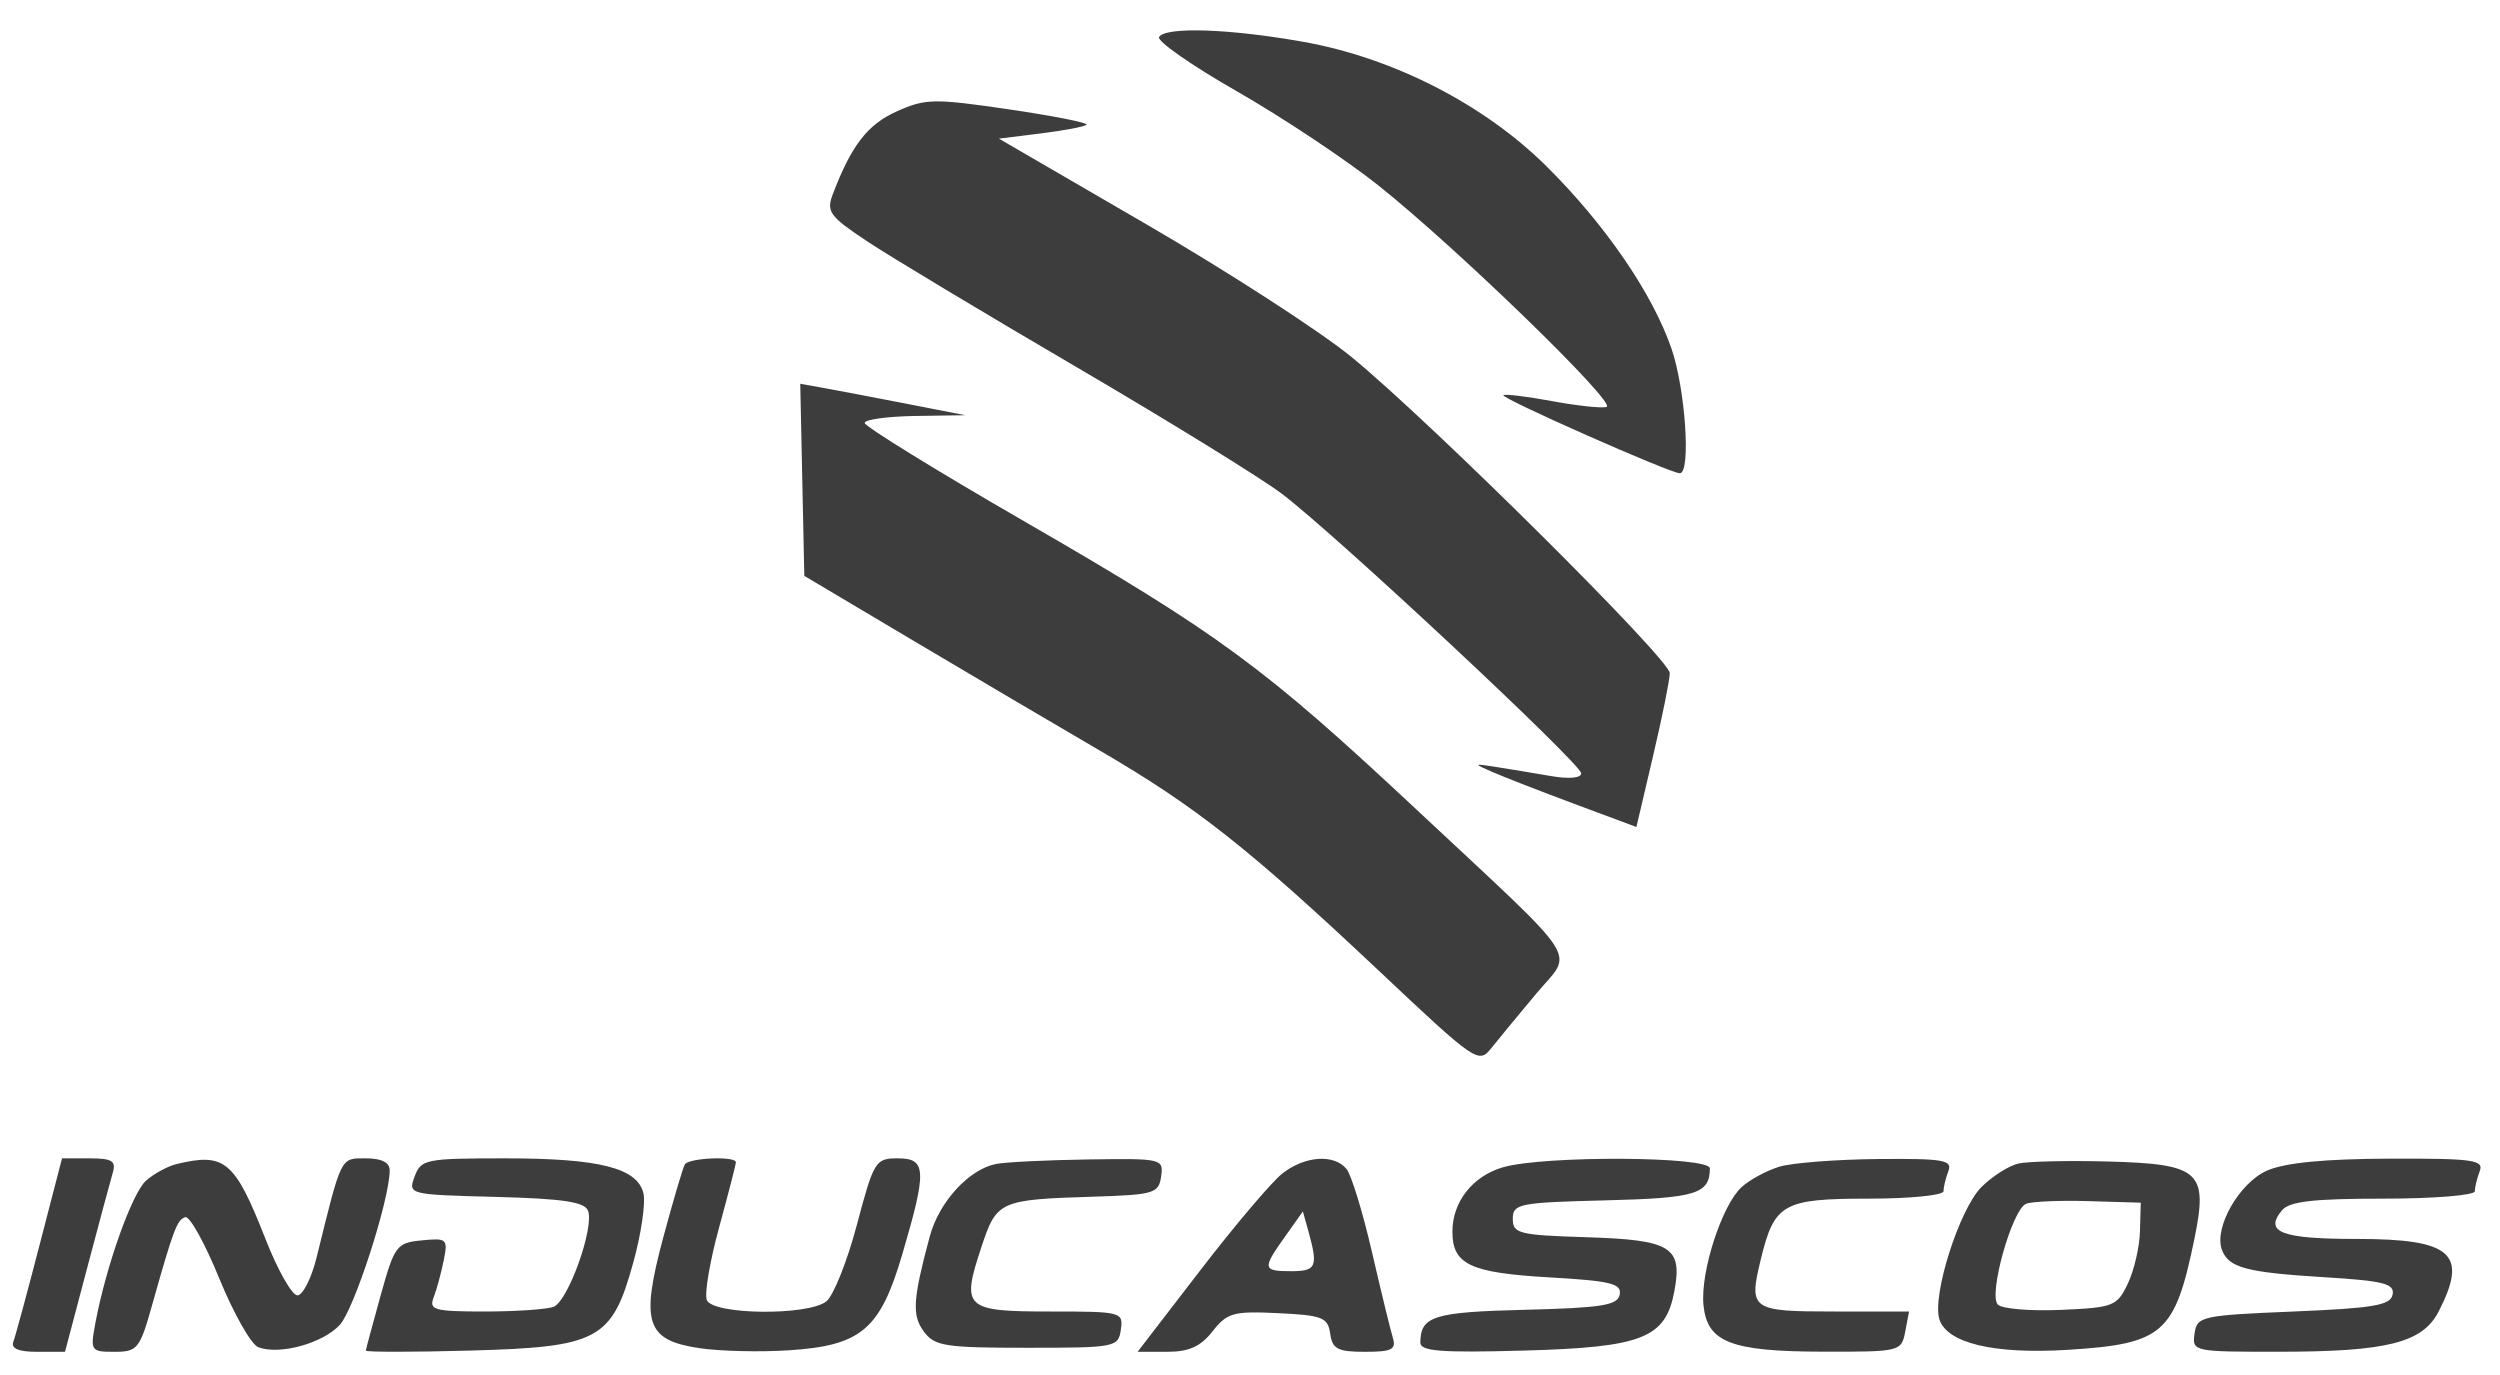 <svg width="80" height="44" viewBox="0 0 80 44" fill="none" xmlns="http://www.w3.org/2000/svg">
<path fill-rule="evenodd" clip-rule="evenodd" d="M37.09 1.185C37.011 1.312 38.133 2.095 39.584 2.924C41.034 3.754 43.068 5.107 44.104 5.931C46.606 7.921 51.746 12.909 51.411 13.021C51.266 13.07 50.482 12.987 49.67 12.836C48.857 12.686 48.155 12.601 48.109 12.646C48.015 12.741 53.456 15.148 53.755 15.144C54.116 15.139 53.933 12.438 53.483 11.143C52.871 9.377 51.365 7.183 49.489 5.322C47.49 3.339 44.586 1.852 41.71 1.339C39.343 0.917 37.297 0.849 37.09 1.185ZM28.697 3.564C27.761 3.983 27.241 4.656 26.65 6.214C26.437 6.774 26.545 6.922 27.75 7.723C28.485 8.211 31.502 10.023 34.454 11.751C37.405 13.478 40.361 15.302 41.023 15.803C42.743 17.107 50.599 24.444 50.599 24.747C50.599 24.898 50.207 24.933 49.633 24.834C49.101 24.742 48.319 24.613 47.894 24.546C47.138 24.428 47.135 24.431 47.765 24.707C48.119 24.862 49.299 25.321 50.387 25.727L52.365 26.464L52.899 24.189C53.193 22.937 53.433 21.746 53.433 21.541C53.433 21.099 45.83 13.545 43.256 11.43C42.264 10.615 39.318 8.708 36.709 7.192L31.965 4.436L33.312 4.269C34.053 4.177 34.709 4.052 34.77 3.991C34.83 3.93 33.712 3.709 32.285 3.499C29.887 3.148 29.613 3.152 28.697 3.564ZM25.673 15.354L25.738 18.428L29.215 20.494C31.128 21.631 33.827 23.221 35.212 24.029C38.273 25.813 39.978 27.16 44.122 31.063C47.244 34.004 47.315 34.053 47.729 33.532C47.961 33.24 48.602 32.463 49.153 31.805C50.354 30.369 50.748 30.977 45.317 25.896C40.434 21.328 39.017 20.287 32.758 16.672C29.959 15.056 27.67 13.644 27.67 13.534C27.67 13.425 28.394 13.325 29.28 13.311L30.89 13.287L29.087 12.935C28.095 12.741 26.906 12.515 26.446 12.431L25.608 12.28L25.673 15.354ZM1.266 39.84C0.871 41.365 0.494 42.758 0.427 42.935C0.345 43.154 0.591 43.258 1.193 43.258H2.08L2.779 40.614C3.163 39.16 3.538 37.767 3.611 37.518C3.72 37.151 3.582 37.067 2.865 37.067H1.985L1.266 39.84ZM5.642 37.252C5.359 37.322 4.923 37.559 4.673 37.781C4.226 38.178 3.394 40.515 3.054 42.328C2.885 43.23 2.903 43.258 3.663 43.258C4.397 43.258 4.473 43.163 4.864 41.775C5.552 39.332 5.663 39.038 5.928 38.949C6.068 38.903 6.557 39.784 7.016 40.908C7.475 42.032 8.036 43.023 8.263 43.11C8.939 43.37 10.329 42.989 10.875 42.395C11.338 41.89 12.47 38.383 12.47 37.451C12.47 37.197 12.21 37.067 11.707 37.067C10.887 37.067 10.938 36.964 10.134 40.227C9.968 40.901 9.69 41.452 9.517 41.452C9.344 41.452 8.882 40.636 8.492 39.639C7.512 37.141 7.194 36.874 5.642 37.252ZM13.268 37.647C13.055 38.224 13.07 38.228 15.865 38.301C18.014 38.357 18.709 38.461 18.817 38.743C19.023 39.28 18.179 41.639 17.717 41.817C17.5 41.9 16.508 41.968 15.512 41.968C13.894 41.968 13.721 41.92 13.877 41.517C13.973 41.268 14.117 40.737 14.198 40.337C14.338 39.644 14.304 39.612 13.496 39.692C12.689 39.771 12.625 39.857 12.181 41.452C11.925 42.374 11.711 43.169 11.706 43.219C11.701 43.269 13.196 43.269 15.027 43.219C19.161 43.107 19.581 42.88 20.267 40.394C20.518 39.486 20.663 38.494 20.591 38.189C20.397 37.373 19.189 37.067 16.159 37.067C13.62 37.067 13.473 37.097 13.268 37.647ZM21.916 37.26C21.852 37.367 21.541 38.42 21.224 39.6C20.491 42.33 20.672 42.885 22.378 43.141C23.025 43.238 24.306 43.27 25.223 43.211C27.558 43.062 28.163 42.553 28.874 40.135C29.666 37.443 29.648 37.067 28.729 37.067C28.013 37.067 27.962 37.151 27.42 39.195C27.11 40.365 26.669 41.468 26.441 41.646C25.841 42.111 22.799 42.075 22.617 41.599C22.54 41.396 22.717 40.35 23.012 39.275C23.306 38.199 23.548 37.263 23.548 37.193C23.548 36.987 22.043 37.05 21.916 37.26ZM31.878 37.246C31.005 37.416 30.05 38.46 29.752 39.567C29.209 41.589 29.178 42.089 29.565 42.613C29.907 43.076 30.245 43.129 32.866 43.129C35.697 43.129 35.788 43.111 35.867 42.548C35.948 41.983 35.889 41.968 33.605 41.968C30.868 41.968 30.756 41.863 31.402 39.914C31.897 38.422 31.973 38.388 35.012 38.293C36.93 38.232 37.079 38.188 37.156 37.647C37.236 37.079 37.188 37.068 34.837 37.102C33.516 37.121 32.185 37.186 31.878 37.246ZM41.034 37.553C40.694 37.821 39.513 39.214 38.41 40.649L36.403 43.258H37.345C38.047 43.258 38.418 43.091 38.803 42.601C39.27 42.006 39.467 41.952 40.901 42.021C42.319 42.089 42.492 42.157 42.566 42.677C42.635 43.169 42.806 43.258 43.678 43.258C44.54 43.258 44.685 43.184 44.57 42.806C44.494 42.558 44.192 41.317 43.899 40.049C43.606 38.781 43.241 37.591 43.087 37.405C42.686 36.921 41.751 36.988 41.034 37.553ZM48.098 37.352C47.124 37.634 46.477 38.458 46.477 39.414C46.477 40.463 47.047 40.731 49.581 40.876C51.54 40.988 51.898 41.075 51.831 41.424C51.765 41.771 51.27 41.851 48.802 41.913C45.871 41.986 45.46 42.114 45.45 42.961C45.447 43.24 46.1 43.292 48.743 43.219C52.558 43.115 53.297 42.825 53.579 41.322C53.845 39.901 53.48 39.676 50.768 39.591C48.605 39.524 48.409 39.475 48.409 39.002C48.409 38.52 48.605 38.481 51.362 38.412C54.275 38.34 54.707 38.208 54.717 37.389C54.721 37 49.417 36.971 48.098 37.352ZM56.947 37.332C56.542 37.454 55.996 37.747 55.734 37.985C55.103 38.557 54.408 40.7 54.511 41.758C54.626 42.956 55.381 43.249 58.362 43.254C60.806 43.258 60.846 43.248 60.967 42.613L61.09 41.968H58.7C56.029 41.968 55.953 41.913 56.347 40.293C56.779 38.514 57.059 38.357 59.784 38.357C61.109 38.357 62.192 38.25 62.192 38.12C62.192 37.99 62.262 37.699 62.348 37.475C62.484 37.12 62.192 37.07 60.094 37.089C58.768 37.101 57.352 37.211 56.947 37.332ZM64.595 37.232C64.287 37.3 63.751 37.64 63.405 37.987C62.698 38.694 61.82 41.458 62.06 42.217C62.303 42.984 63.813 43.342 66.18 43.194C69.221 43.004 69.595 42.677 70.217 39.662C70.667 37.477 70.407 37.245 67.415 37.167C66.172 37.135 64.903 37.164 64.595 37.232ZM72.552 37.456C71.657 37.845 70.832 39.293 71.103 39.999C71.321 40.569 71.883 40.718 74.377 40.871C76.276 40.987 76.63 41.076 76.564 41.424C76.498 41.769 75.964 41.861 73.396 41.968C70.434 42.092 70.304 42.121 70.225 42.677C70.144 43.249 70.186 43.258 72.93 43.256C76.391 43.254 77.519 42.97 78.036 41.969C78.992 40.117 78.463 39.646 75.424 39.646C73.005 39.646 72.442 39.432 73.022 38.732C73.261 38.444 74.012 38.357 76.264 38.357C77.876 38.357 79.195 38.25 79.195 38.12C79.195 37.99 79.266 37.699 79.352 37.475C79.489 37.117 79.136 37.068 76.454 37.077C74.394 37.084 73.123 37.207 72.552 37.456ZM64.834 38.522C64.384 38.711 63.621 41.438 63.931 41.748C64.065 41.883 64.974 41.959 65.951 41.916C67.632 41.843 67.745 41.799 68.09 41.076C68.291 40.656 68.466 39.902 68.479 39.399L68.504 38.486L66.829 38.436C65.908 38.409 65.01 38.447 64.834 38.522ZM41.122 39.569C40.386 40.603 40.399 40.678 41.324 40.678C42.123 40.678 42.185 40.533 41.869 39.4L41.692 38.766L41.122 39.569Z" fill="#3D3D3D"/>
</svg>
